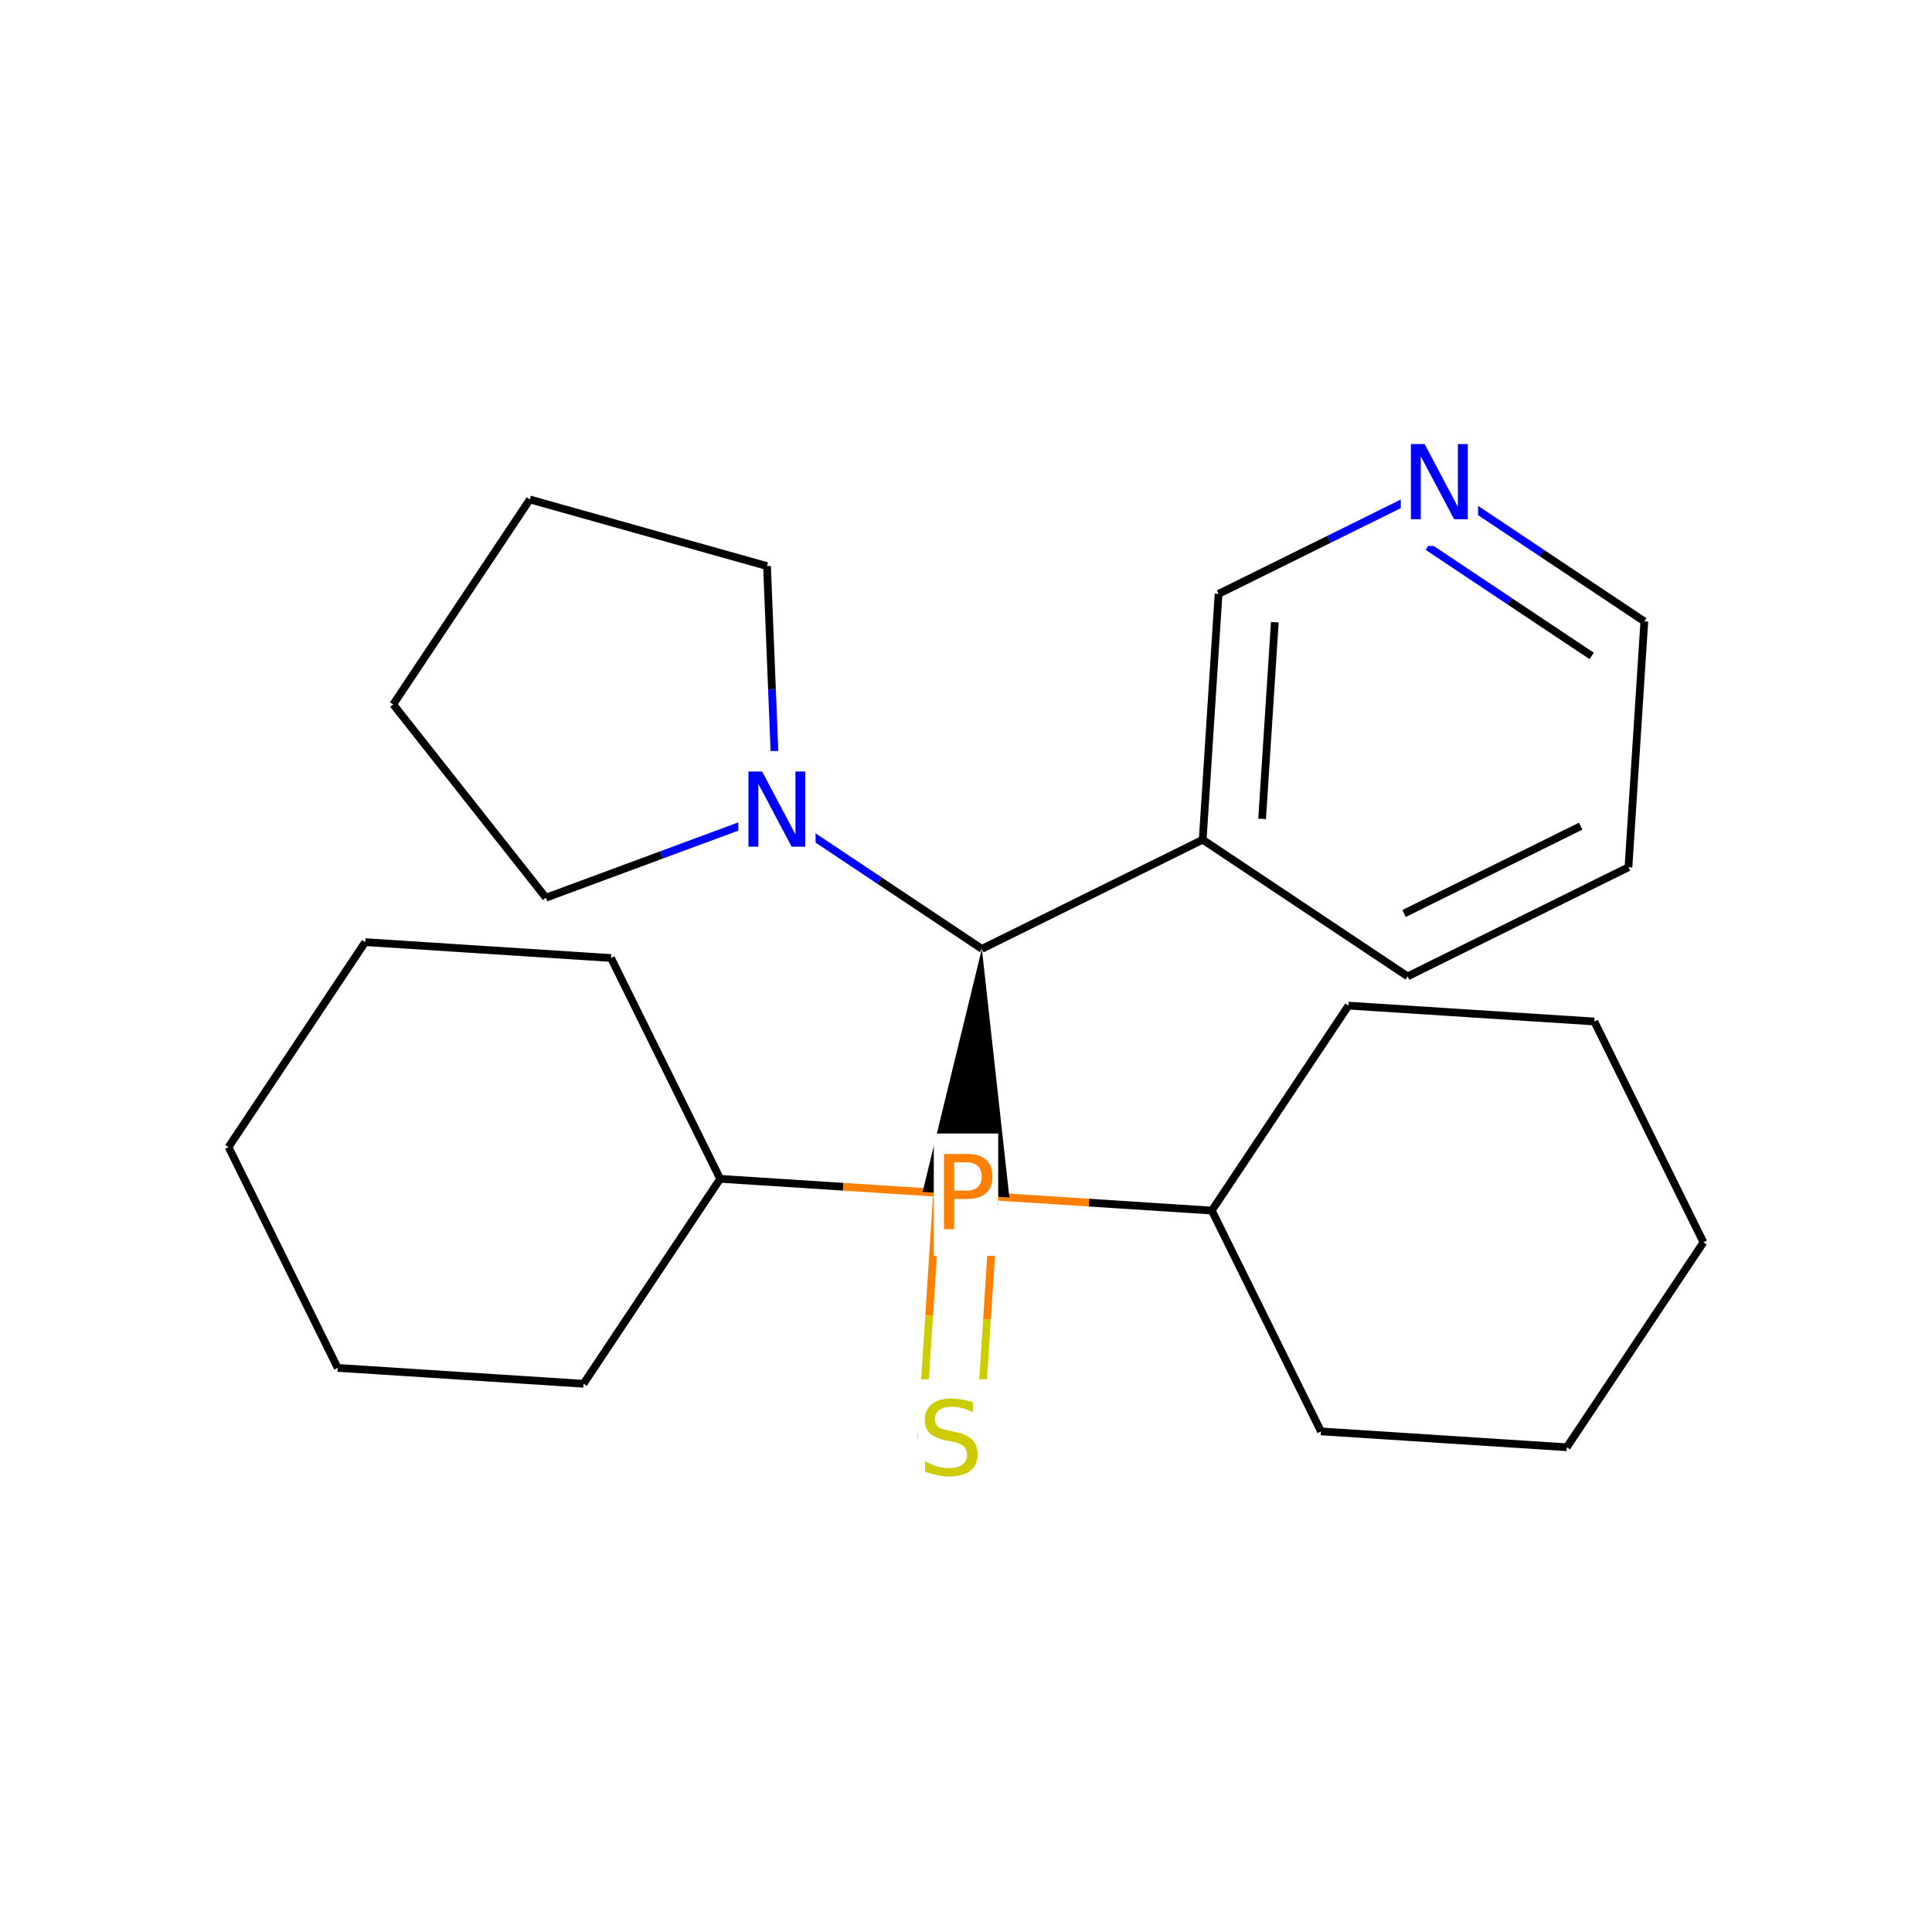 <svg xmlns="http://www.w3.org/2000/svg" xmlns:xlink="http://www.w3.org/1999/xlink" width="300pt" height="300pt" viewBox="0 0 300 300"><defs><symbol overflow="visible"><path d="M.797 2.828v-14.11h8V2.83zm.906-.89h6.203v-12.33H1.703zm0 0"/></symbol><symbol overflow="visible" id="a"><path d="M3.156-10.375v4.39H5.14c.727 0 1.29-.187 1.688-.562.406-.383.61-.93.61-1.64 0-.696-.204-1.235-.61-1.61-.398-.383-.96-.578-1.687-.578zm-1.578-1.297H5.14c1.3 0 2.286.297 2.954.89.676.595 1.015 1.462 1.015 2.595 0 1.156-.34 2.03-1.016 2.624-.668.586-1.653.875-2.953.875H3.157V0H1.578zm0 0"/></symbol><symbol overflow="visible" id="b"><path d="M8.563-11.28v1.53c-.594-.28-1.157-.488-1.688-.625-.53-.145-1.047-.22-1.547-.22-.855 0-1.516.17-1.984.5-.47.337-.703.81-.703 1.423 0 .512.157.902.47 1.172.312.262.898.47 1.765.625l.953.203c1.176.22 2.04.617 2.594 1.188.562.562.844 1.32.844 2.265 0 1.126-.383 1.986-1.14 2.58-.75.585-1.86.874-3.33.874-.554 0-1.14-.07-1.765-.203-.616-.124-1.257-.303-1.92-.546V-2.14c.632.355 1.257.624 1.874.812.614.18 1.22.266 1.813.266.906 0 1.6-.176 2.094-.532.49-.35.735-.86.735-1.515 0-.57-.18-1.02-.53-1.343-.357-.32-.935-.563-1.736-.72l-.954-.186c-1.18-.238-2.03-.61-2.562-1.11-.524-.5-.782-1.19-.782-2.077 0-1.03.36-1.844 1.08-2.437.725-.594 1.733-.89 3.014-.89.54 0 1.094.054 1.657.155.57.095 1.156.243 1.75.44zm0 0"/></symbol><symbol overflow="visible" id="c"><path d="M1.578-11.672h2.125l5.172 9.766v-9.766h1.53V0H8.282L3.11-9.766V0H1.577zm0 0"/></symbol></defs><g><path fill="#fff" d="M0 0h300v300H0z"/><path d="M264.512 192.906l-16.95-34.29M243.293 224.73l21.22-31.824M247.563 158.617l-38.172-2.465M209.39 156.152l-21.218 31.825M188.172 187.977l16.95 34.29M188.172 187.977l-19.086-1.235" stroke-width="1.2" stroke="#000" stroke-miterlimit="10" fill="none"/><path d="M169.086 186.742L150 185.512" stroke-width="1.2" stroke="#ff7f00" stroke-miterlimit="10" fill="none"/><path d="M205.12 222.266l38.173 2.464" stroke-width="1.2" stroke="#000" stroke-miterlimit="10" fill="none"/><path d="M145.508 185.223l-1.23 19.086" stroke-width="1.2" stroke="#ff7f00" stroke-miterlimit="10" fill="none"/><path d="M144.277 204.31l-1.234 19.08" stroke-width="1.2" stroke="#cc0" stroke-miterlimit="10" fill="none"/><path d="M154.492 185.8l-1.234 19.087" stroke-width="1.2" stroke="#ff7f00" stroke-miterlimit="10" fill="none"/><path d="M153.258 204.887l-1.23 19.086" stroke-width="1.2" stroke="#cc0" stroke-miterlimit="10" fill="none"/><path d="M150 185.512l-19.086-1.235" stroke-width="1.2" stroke="#ff7f00" stroke-miterlimit="10" fill="none"/><path d="M130.914 184.277l-19.086-1.23" stroke-width="1.2" stroke="#000" stroke-miterlimit="10" fill="none"/><path d="M152.465 147.34l-9.2 37.738 13.47.867zm0 0"/><path d="M145 176.012h10v19h-10zm0 0" fill="#fff"/><use xlink:href="#a" x="145" y="190.863" fill="#ff7f00"/><path d="M142.535 214.184h11v19h-11zm0 0" fill="#fff"/><use xlink:href="#b" x="142.535" y="229.035" fill="#cc0"/><path d="M111.828 183.047l-16.95-34.29M90.61 214.87l21.218-31.823M94.88 148.758l-38.173-2.465M56.707 146.293l-21.22 31.824M35.488 178.117l16.95 34.29M52.438 212.406l38.17 2.465M152.465 147.34l34.29-16.95M152.465 147.34l-15.91-10.61" stroke-width="1.2" stroke="#000" stroke-miterlimit="10" fill="none"/><path d="M136.555 136.73l-15.914-10.61" stroke-width="1.2" stroke="#00f" stroke-miterlimit="10" fill="none"/><path d="M186.754 130.39l2.465-38.17M195.98 127.152l1.973-30.535M218.578 151.61l-31.824-21.22M189.22 92.22l17.143-8.474" stroke-width="1.2" stroke="#000" stroke-miterlimit="10" fill="none"/><path d="M206.363 83.746l17.145-8.476M223.508 75.27l15.914 10.61" stroke-width="1.2" stroke="#00f" stroke-miterlimit="10" fill="none"/><path d="M239.422 85.88l15.91 10.608" stroke-width="1.2" stroke="#000" stroke-miterlimit="10" fill="none"/><path d="M221.7 84.88l12.726 8.487" stroke-width="1.2" stroke="#00f" stroke-miterlimit="10" fill="none"/><path d="M234.426 93.367l12.73 8.488" stroke-width="1.2" stroke="#000" stroke-miterlimit="10" fill="none"/><path d="M217.508 65.77h12v19h-12zm0 0" fill="#fff"/><use xlink:href="#c" x="217.508" y="80.621" fill="#00f"/><path d="M255.332 96.488l-2.465 38.172M252.867 134.66l-34.29 16.95M245.45 128.285l-27.43 13.563" stroke-width="1.2" stroke="#000" stroke-miterlimit="10" fill="none"/><path d="M120.64 126.12l-.77-19.108" stroke-width="1.2" stroke="#00f" stroke-miterlimit="10" fill="none"/><path d="M119.87 107.012l-.768-19.11M84.77 139.395l17.933-6.637" stroke-width="1.2" stroke="#000" stroke-miterlimit="10" fill="none"/><path d="M102.703 132.758l17.938-6.637" stroke-width="1.2" stroke="#00f" stroke-miterlimit="10" fill="none"/><path d="M114.64 116.62h12v19h-12zm0 0" fill="#fff"/><use xlink:href="#c" x="114.641" y="131.473" fill="#00f"/><path d="M119.102 87.902L82.277 77.555M82.277 77.555L61.06 109.38M61.06 109.38l23.71 30.015" stroke-width="1.2" stroke="#000" stroke-miterlimit="10" fill="none"/></g></svg>